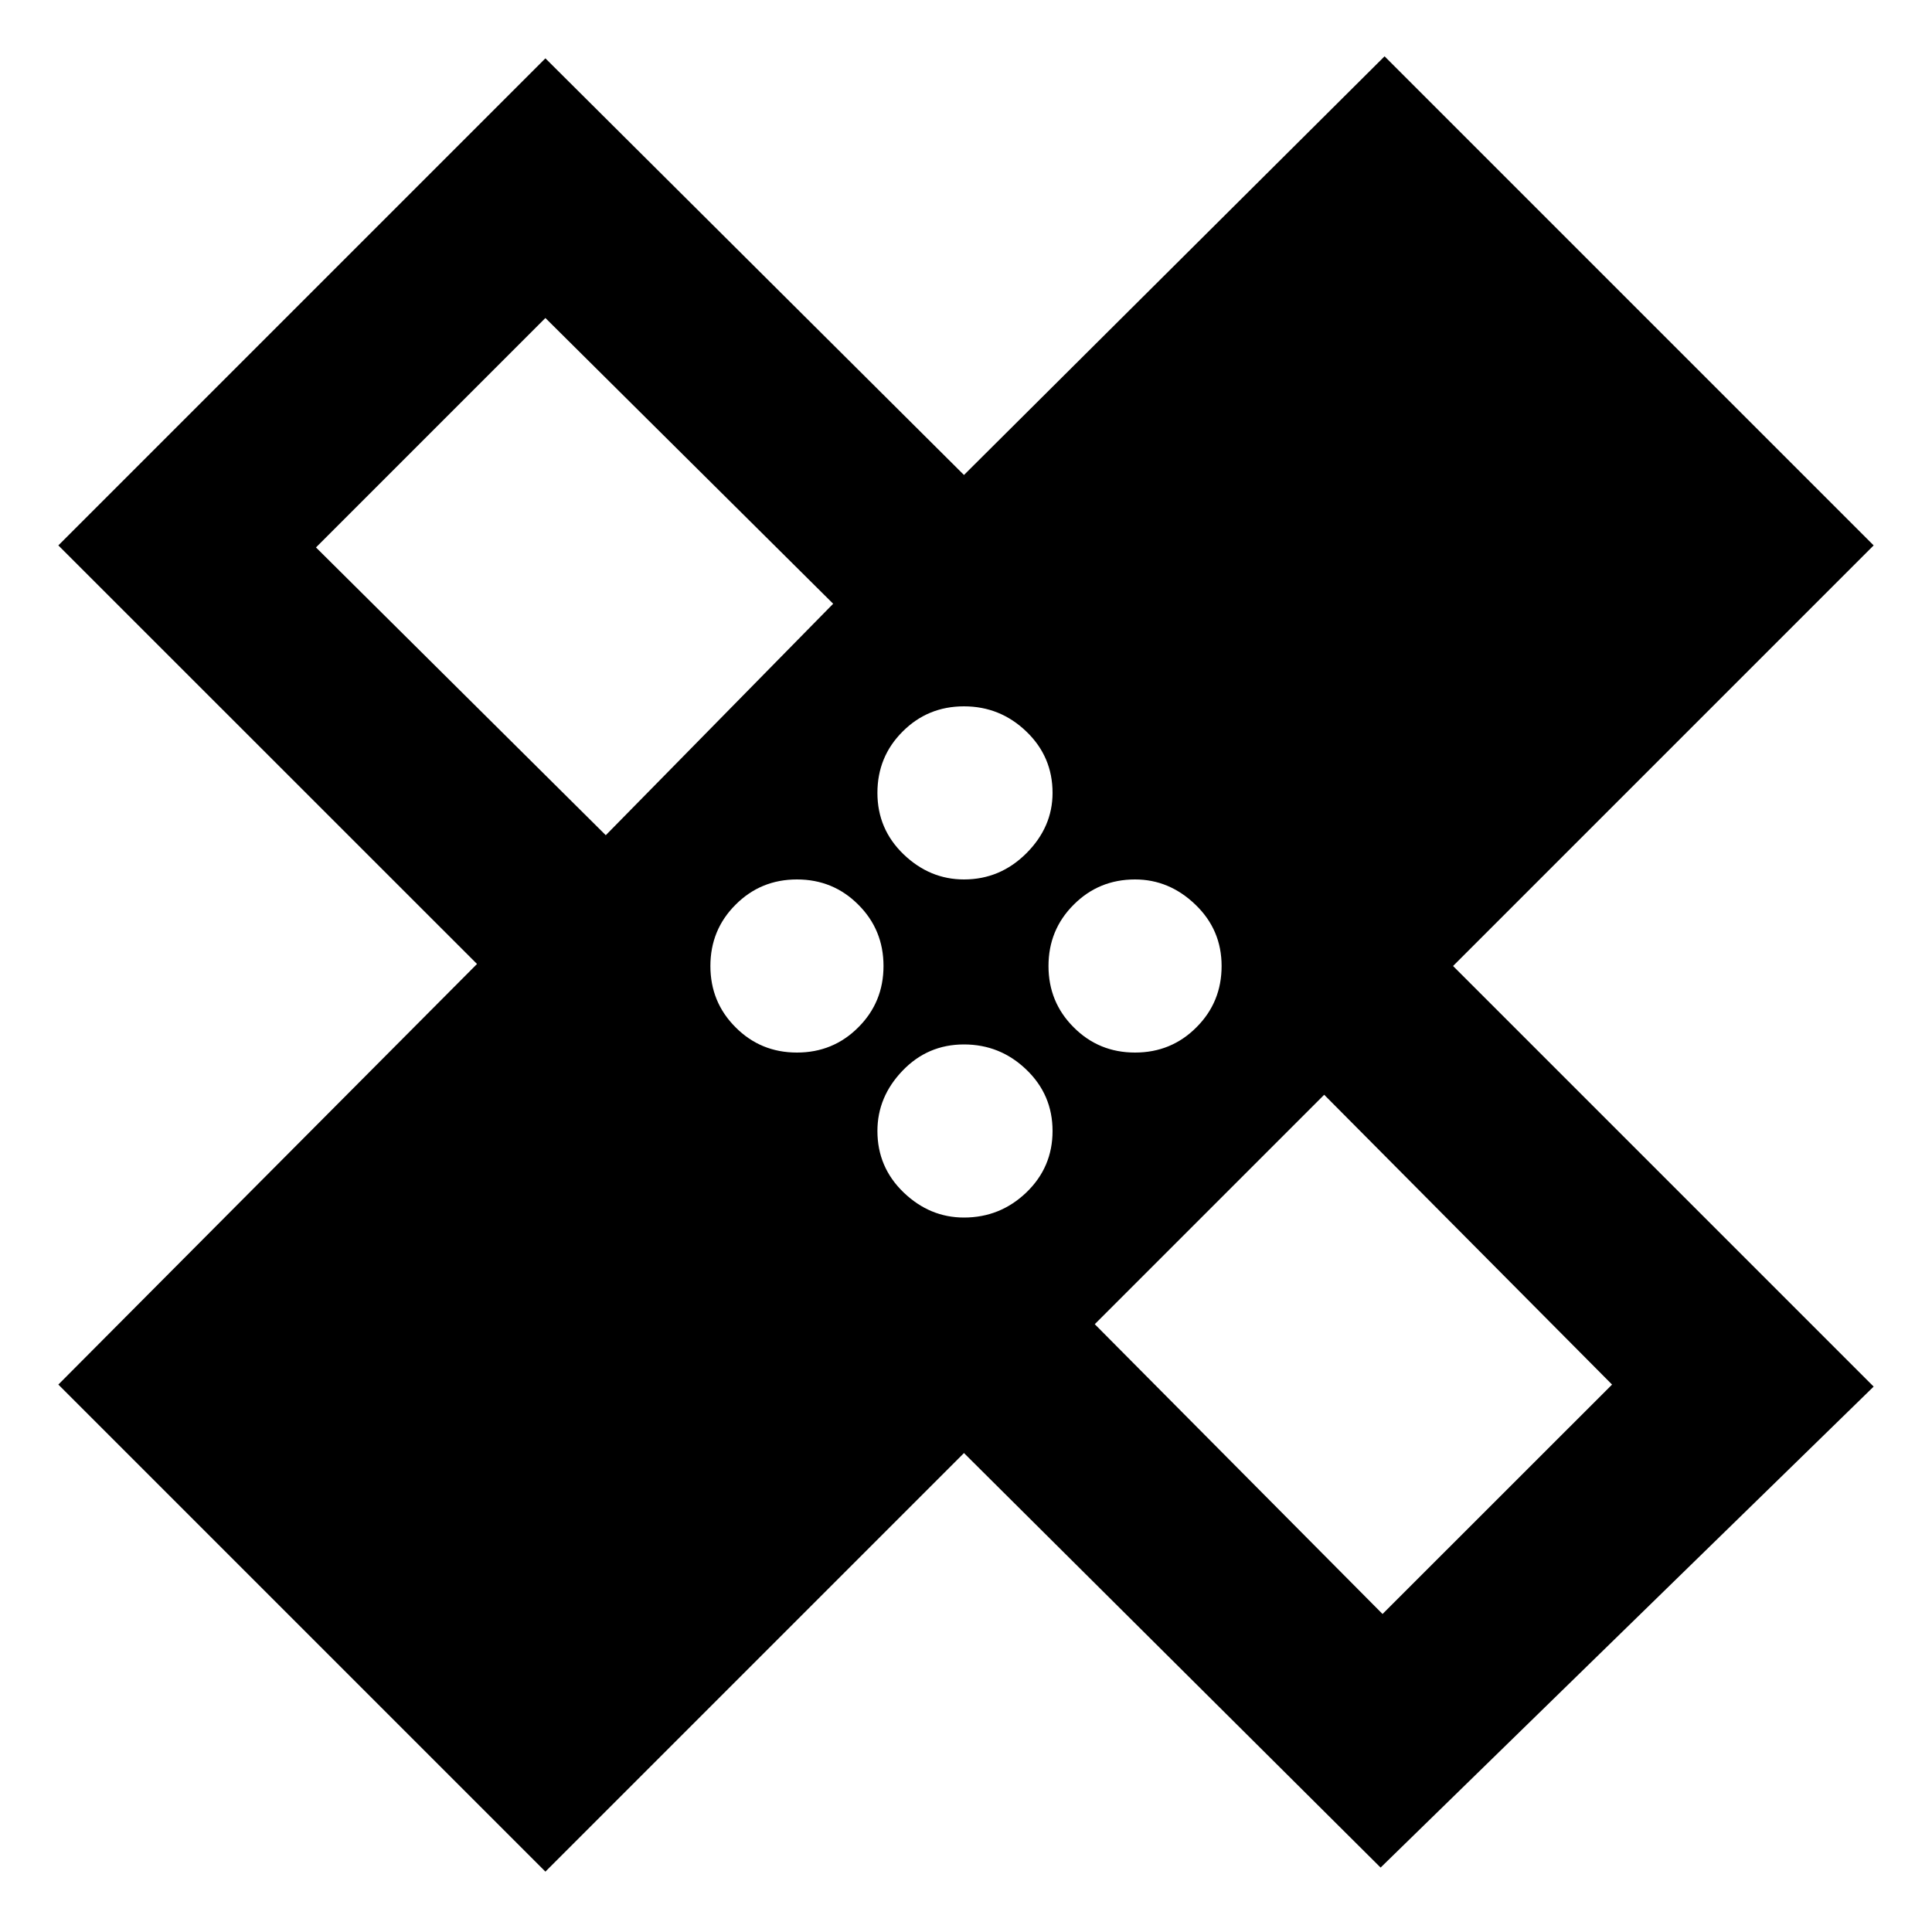<svg xmlns="http://www.w3.org/2000/svg" height="20" width="20"><path d="M5.646 19.375 0.604 14.333 4.938 9.979 0.604 5.646 5.646 0.604 9.979 4.917 14.333 0.583 19.396 5.646 15.042 10 19.396 14.354 14.292 19.333 9.979 15.042ZM9.979 9.104Q10.354 9.104 10.625 8.833Q10.896 8.562 10.896 8.208Q10.896 7.833 10.625 7.573Q10.354 7.312 9.979 7.312Q9.604 7.312 9.344 7.573Q9.083 7.833 9.083 8.208Q9.083 8.583 9.354 8.844Q9.625 9.104 9.979 9.104ZM6.271 8.646 8.625 6.25 5.646 3.292 3.271 5.667ZM8.25 10.896Q8.625 10.896 8.885 10.635Q9.146 10.375 9.146 10Q9.146 9.625 8.885 9.365Q8.625 9.104 8.25 9.104Q7.875 9.104 7.615 9.365Q7.354 9.625 7.354 10Q7.354 10.375 7.615 10.635Q7.875 10.896 8.25 10.896ZM9.979 12.604Q10.354 12.604 10.625 12.344Q10.896 12.083 10.896 11.708Q10.896 11.333 10.625 11.073Q10.354 10.812 9.979 10.812Q9.604 10.812 9.344 11.083Q9.083 11.354 9.083 11.708Q9.083 12.083 9.354 12.344Q9.625 12.604 9.979 12.604ZM11.75 10.896Q12.125 10.896 12.385 10.635Q12.646 10.375 12.646 10Q12.646 9.625 12.375 9.365Q12.104 9.104 11.75 9.104Q11.375 9.104 11.115 9.365Q10.854 9.625 10.854 10Q10.854 10.375 11.115 10.635Q11.375 10.896 11.75 10.896ZM14.312 16.708 16.688 14.333 13.708 11.333 11.333 13.708ZM6.646 6.667ZM13.333 13.333Z"/></svg>